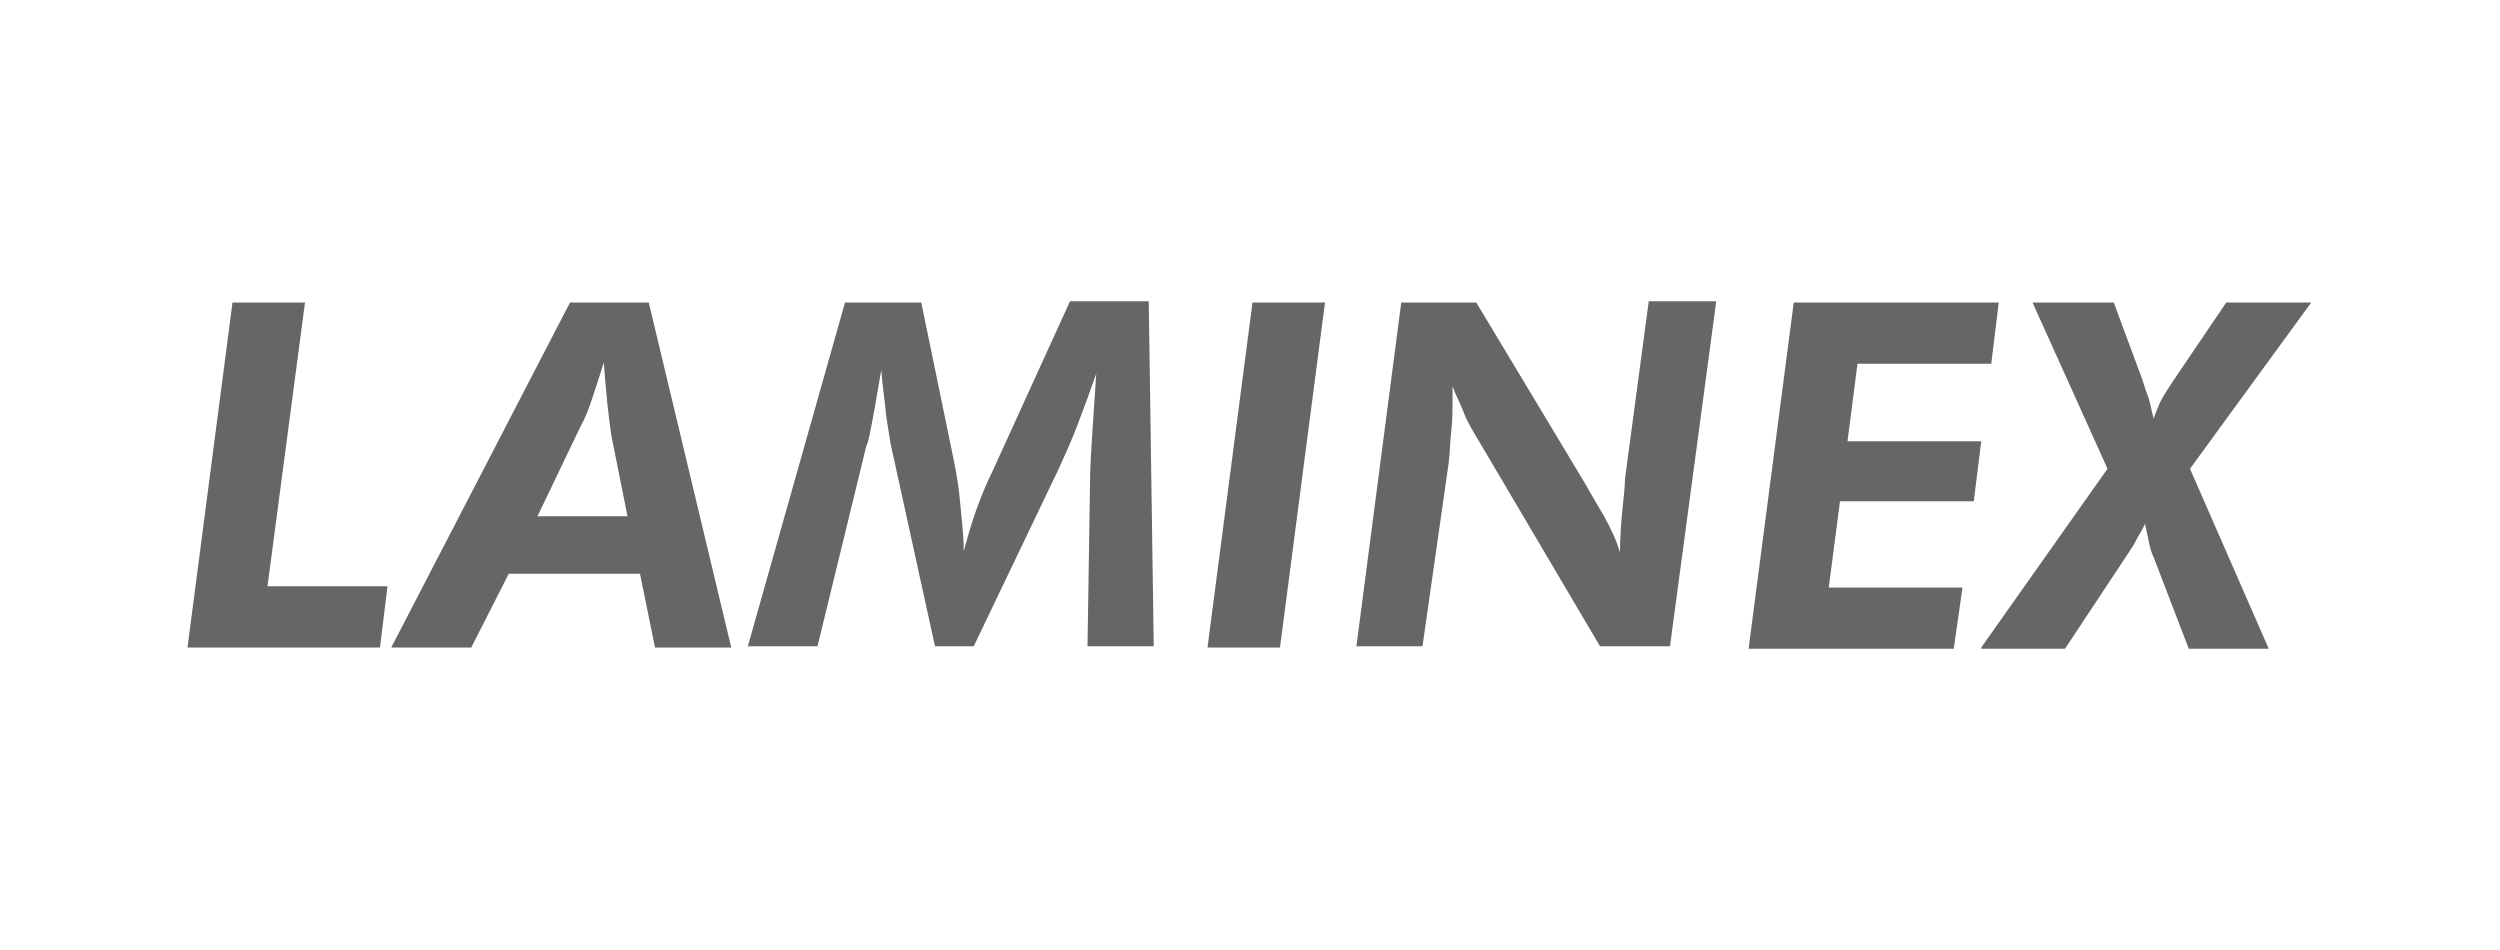 <?xml version="1.0" encoding="utf-8"?>
<!-- Generator: Adobe Illustrator 28.3.0, SVG Export Plug-In . SVG Version: 6.00 Build 0)  -->
<svg version="1.1" id="Layer_1" xmlns="http://www.w3.org/2000/svg" xmlns:xlink="http://www.w3.org/1999/xlink" x="0px" y="0px"
	 viewBox="0 0 200 76" style="enable-background:new 0 0 200 76;" xml:space="preserve">
<style type="text/css">
	.st0{opacity:0.75;}
	.st1{fill:#333333;}
	.st2{opacity:0.75;fill:#333333;}
	.st3{fill:#333333;stroke:#FFFFFF;stroke-width:0;stroke-linecap:round;stroke-linejoin:round;}
	.st4{fill:#333333;stroke:#F2F2F2;stroke-width:0;stroke-linecap:round;stroke-linejoin:round;}
</style>
<g class="st0">
	<path class="st1" d="M15,51.8l3.6-27.6h5.8l-3,22.7H31l-0.6,4.9H15z"/>
	<path class="st1" d="M31.3,51.8l14.3-27.6h6.3l6.6,27.6h-6.1l-1.2-5.9H40.7l-3,5.9H31.3z M50.2,41.3l-1.3-6.5
		c-0.1-0.7-0.2-1.5-0.3-2.4c-0.1-1-0.2-2.1-0.3-3.4c-0.3,1-0.6,1.9-0.9,2.8c-0.3,0.9-0.6,1.7-1,2.4L43,41.3H50.2z"/>
	<path class="st1" d="M59.8,51.8l7.8-27.6h6.1l2.6,12.6c0.2,1,0.4,2.1,0.5,3.3c0.1,1.2,0.3,2.6,0.3,4c0.3-1.1,0.6-2.2,1-3.3
		c0.4-1.1,0.8-2.1,1.3-3.1l6.2-13.6h6.3l0.4,27.6H87l0.2-12.9c0-1.4,0.1-2.9,0.2-4.4c0.1-1.5,0.2-3,0.3-4.5c-0.5,1.4-1,2.8-1.5,4.1
		c-0.5,1.3-1,2.4-1.5,3.5l-6.8,14.2h-3.1l-3.4-15.5c-0.2-0.8-0.3-1.7-0.5-2.9c-0.1-1.1-0.3-2.4-0.4-3.7c-0.3,1.7-0.5,3-0.7,4
		c-0.2,1-0.3,1.7-0.5,2.1l-3.9,16H59.8z"/>
	<path class="st1" d="M96.6,51.8l3.6-27.6h5.8l-3.6,27.6H96.6z"/>
	<path class="st1" d="M108.5,51.8l3.6-27.6h6l8.6,14.3c0.9,1.6,1.6,2.7,2,3.5c0.4,0.8,0.7,1.5,0.9,2.2c0-1.3,0.1-2.5,0.2-3.5
		c0.1-1,0.2-1.8,0.2-2.4l1.9-14.2h5.4l-3.7,27.6h-5.6l-9.5-16.1c-0.6-1-1.1-1.8-1.4-2.6s-0.7-1.5-0.9-2.1v0.9c0,0.9,0,1.9-0.1,2.7
		s-0.1,1.7-0.2,2.5l-2.1,14.7H108.5z"/>
	<path class="st1" d="M139.9,51.8l3.6-27.6h16.4l-0.6,4.9h-10.7l-0.8,6.2h10.7l-0.6,4.8h-10.7l-0.9,6.9H157l-0.7,4.9H139.9z"/>
	<path class="st1" d="M158.5,51.8l10.1-14.3l-6-13.3h6.5l2.3,6.2c0.1,0.3,0.2,0.7,0.4,1.2c0.2,0.5,0.3,1.2,0.5,1.9
		c0.1-0.4,0.3-0.8,0.5-1.3c0.2-0.4,0.5-0.9,0.9-1.5l4.4-6.5h6.8l-9.7,13.3l6.3,14.4h-6.4l-2.8-7.3c-0.2-0.4-0.3-0.8-0.4-1.3
		c-0.1-0.5-0.2-0.9-0.3-1.4c-0.2,0.5-0.5,0.9-0.7,1.3c-0.2,0.4-0.4,0.7-0.6,1l-5.1,7.7H158.5z"/>
</g>
</svg>
